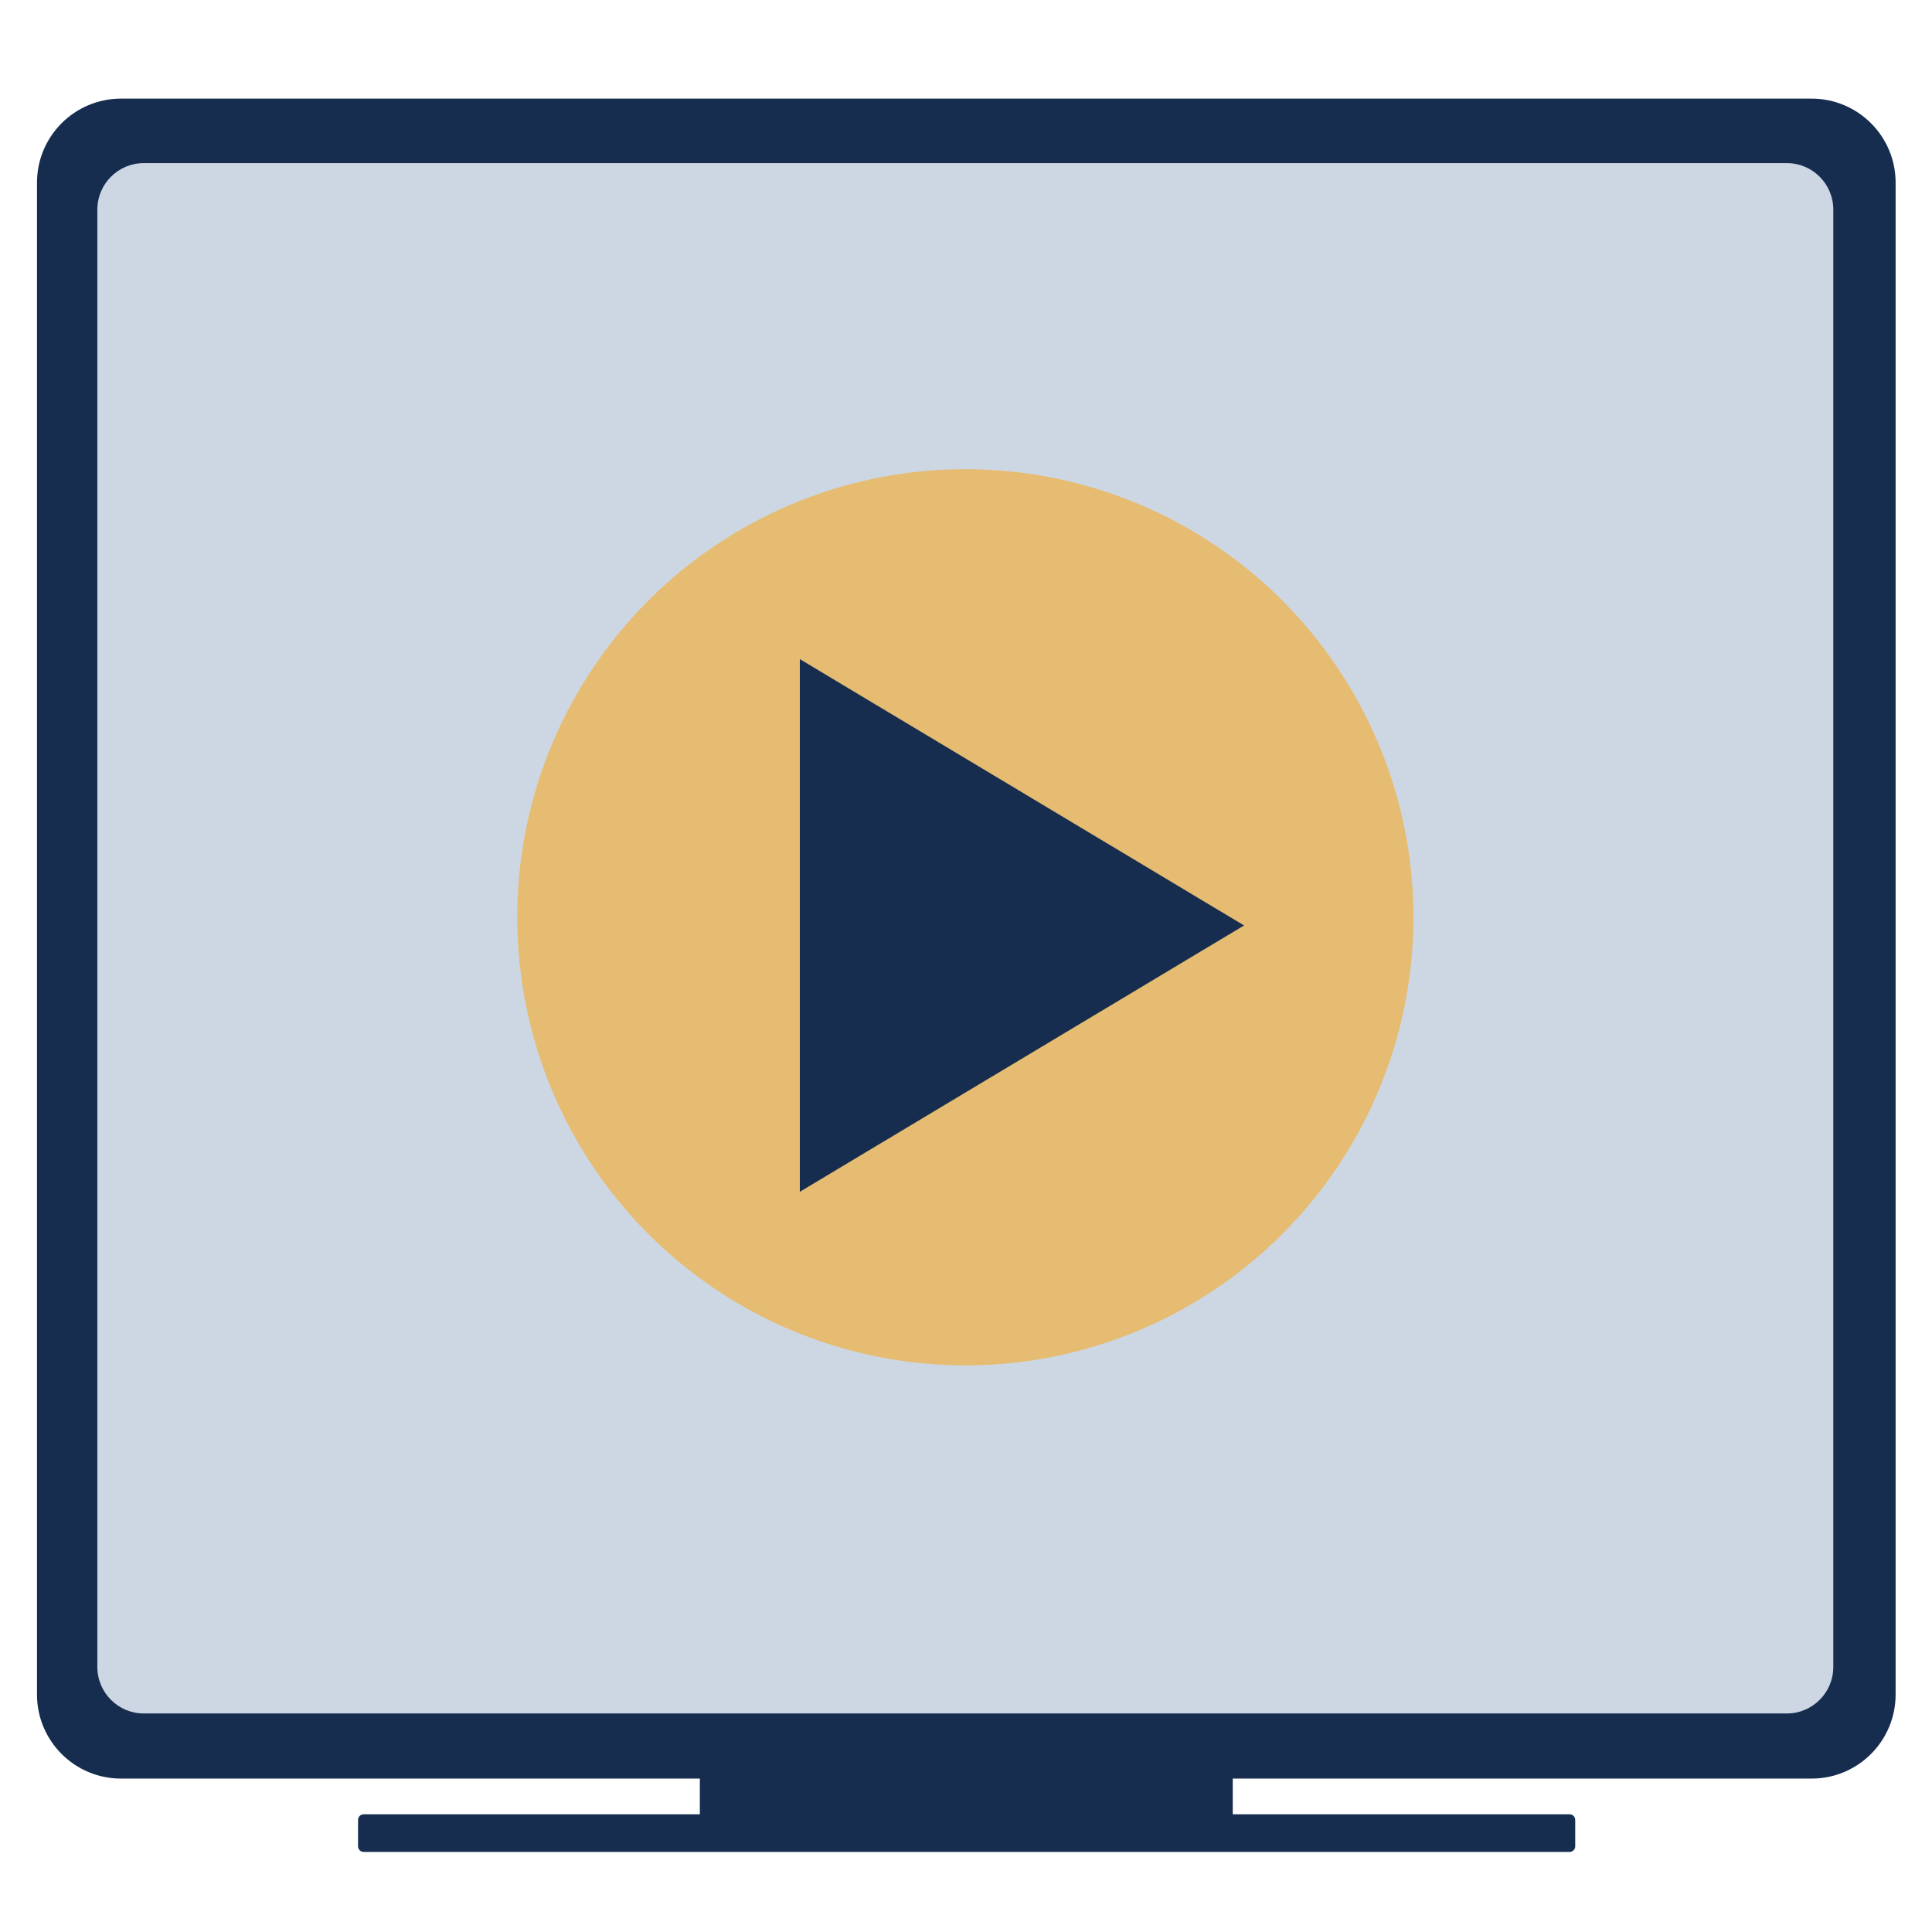 <?xml version="1.0" encoding="UTF-8" standalone="no"?>
<!DOCTYPE svg PUBLIC "-//W3C//DTD SVG 1.1//EN" "http://www.w3.org/Graphics/SVG/1.1/DTD/svg11.dtd">
<svg width="100%" height="100%" viewBox="0 0 2000 2000" version="1.1" xmlns="http://www.w3.org/2000/svg" xmlnsXlink="http://www.w3.org/1999/xlink" xmlSpace="preserve" xmlnsSerif="http://www.serif.com/" style="fill-rule:evenodd;clip-rule:evenodd;stroke-linejoin:round;stroke-miterlimit:2;">
    <g id="Fernseher" transform="matrix(2.913,0,0,2.913,-1831.85,-1003.12)">
        <path d="M1066.94,950.354C1066.94,949.795 1066.49,949.341 1065.93,949.341L878.572,949.341C878.013,949.341 877.559,949.795 877.559,950.354L877.559,998.987C877.559,999.546 878.013,1000 878.572,1000L1065.93,1000C1066.49,1000 1066.94,999.546 1066.94,998.987L1066.94,950.354Z" style="fill:rgb(23,45,79);"/>
        <g transform="matrix(2.284,0,0,0.264,-1248.25,738.484)">
            <path d="M1066.94,956.94C1066.94,952.746 1066.55,949.341 1066.07,949.341L878.437,949.341C877.952,949.341 877.559,952.746 877.559,956.94L877.559,992.401C877.559,996.595 877.952,1000 878.437,1000L1066.07,1000C1066.55,1000 1066.94,996.595 1066.94,992.401L1066.94,956.94Z" style="fill:rgb(23,45,79);"/>
        </g>
        <g transform="matrix(1,0,0,1.426,0,-415.36)">
            <path d="M1302.5,578.274C1302.5,566.721 1289.13,557.341 1272.66,557.341L671.841,557.341C655.372,557.341 642,566.721 642,578.274L642,955.067C642,966.62 655.372,976 671.841,976L1272.66,976C1289.13,976 1302.5,966.62 1302.5,955.067L1302.5,578.274Z" style="fill:rgb(23,45,79);"/>
        </g>
        <g transform="matrix(0.934,0,0,1.316,63.82,-331.137)">
            <path d="M1302.5,569.901C1302.5,562.969 1294.58,557.341 1284.82,557.341L659.686,557.341C649.925,557.341 642,562.969 642,569.901L642,963.44C642,970.372 649.925,976 659.686,976L1284.82,976C1294.58,976 1302.5,970.372 1302.5,963.44L1302.5,569.901Z" style="fill:rgb(205,215,228);"/>
        </g>
        <g id="Videobutton" transform="matrix(1.25,0,0,1.25,-221.213,-446.76)">
            <g transform="matrix(1.327,0,0,1.327,569.679,532.734)">
                <circle cx="289.99" cy="272" r="96" style="fill:rgb(229,188,113);"/>
            </g>
            <g transform="matrix(6.12323e-17,1,-0.834,5.10897e-17,1714.28,-94.236)">
                <path d="M990.236,816L1065.95,967.426L914.523,967.426L990.236,816Z" style="fill:rgb(23,45,79);"/>
            </g>
        </g>
    </g>
</svg>
